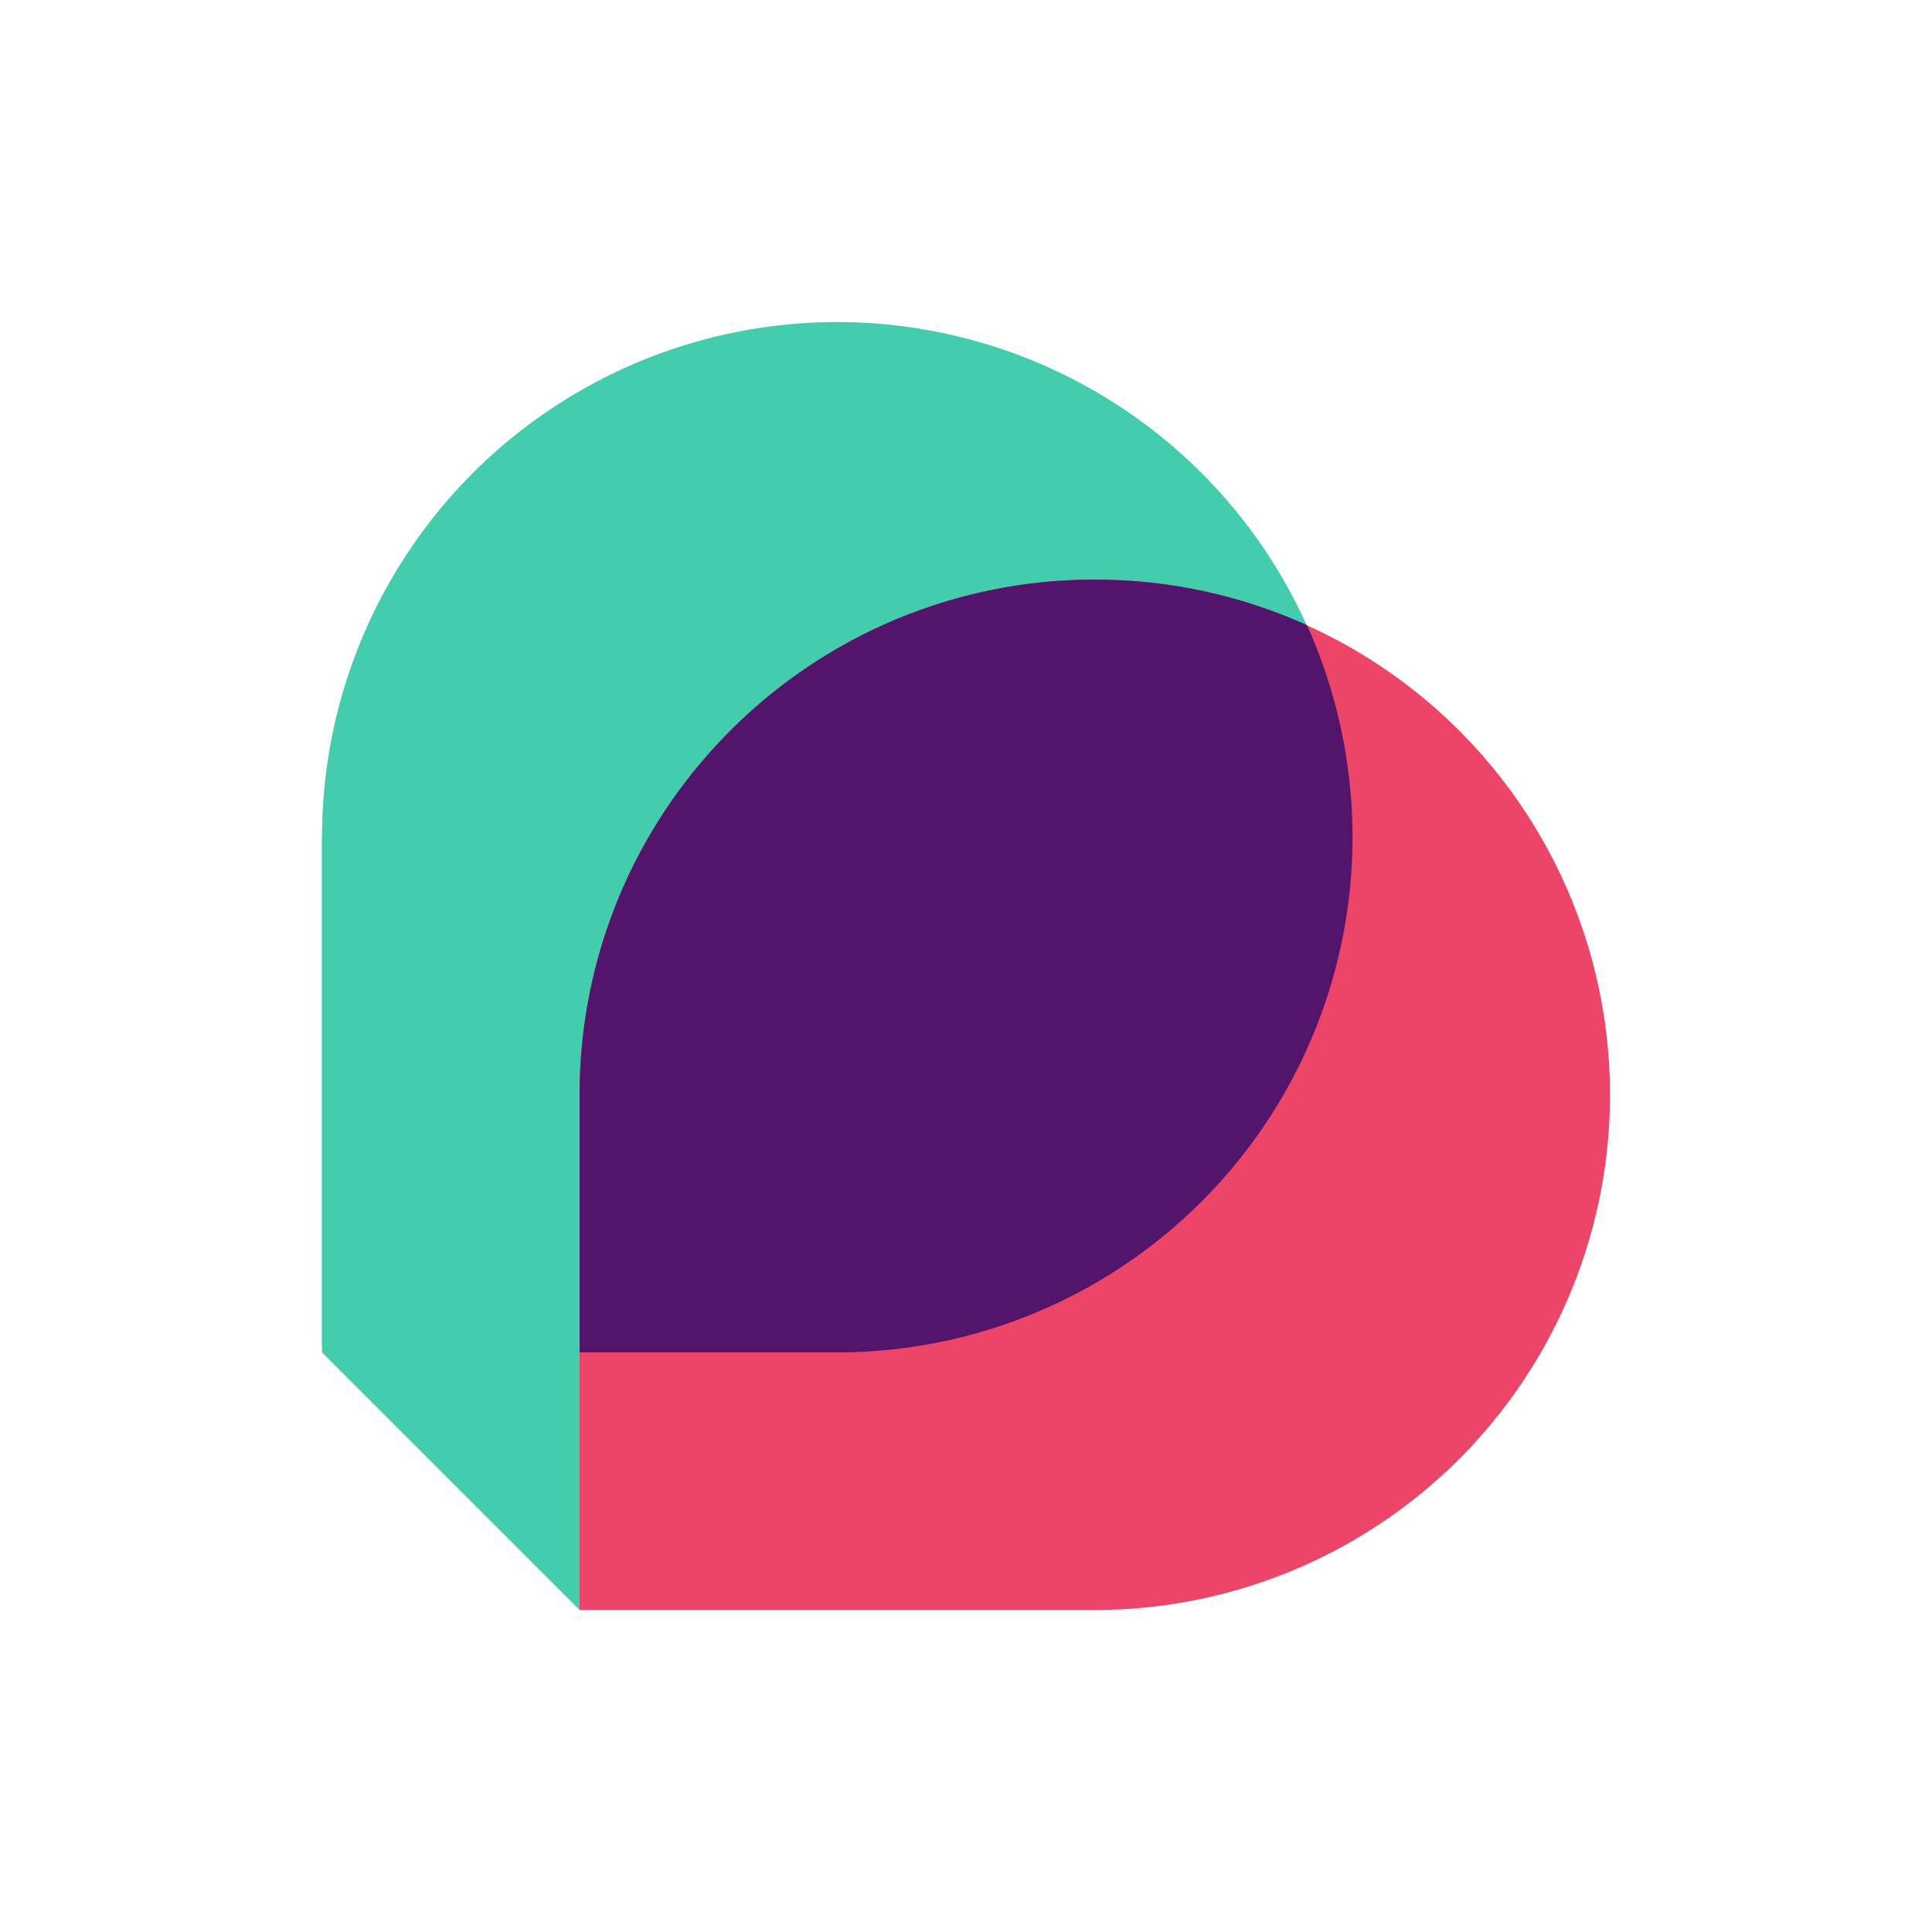 <svg xmlns="http://www.w3.org/2000/svg" width="36" height="36" viewBox="0 0 36 36">
    <g fill="none" fill-rule="evenodd">
        <path fill="#44CDAC" d="M10.8 30L6 25.2v-9.6l4.8 4.8z"/>
        <path fill="#44CDAC" d="M14.078 25.08A9.6 9.6 0 1 0 6 15.6v9.48h8.078z"/>
        <path fill="#EC4568" d="M10.8 20.4a9.6 9.6 0 1 1 9.6 9.6h-9.6v-9.6z"/>
        <path fill="#53146C" d="M15.6 25.2a9.6 9.6 0 0 0 9.38-11.652 9.528 9.528 0 0 0-.628-1.9A9.565 9.565 0 0 0 20.4 10.8a9.57 9.57 0 0 0-6.788 2.812A9.57 9.57 0 0 0 10.8 20.4v4.8h4.8z"/>
    </g>
</svg>
